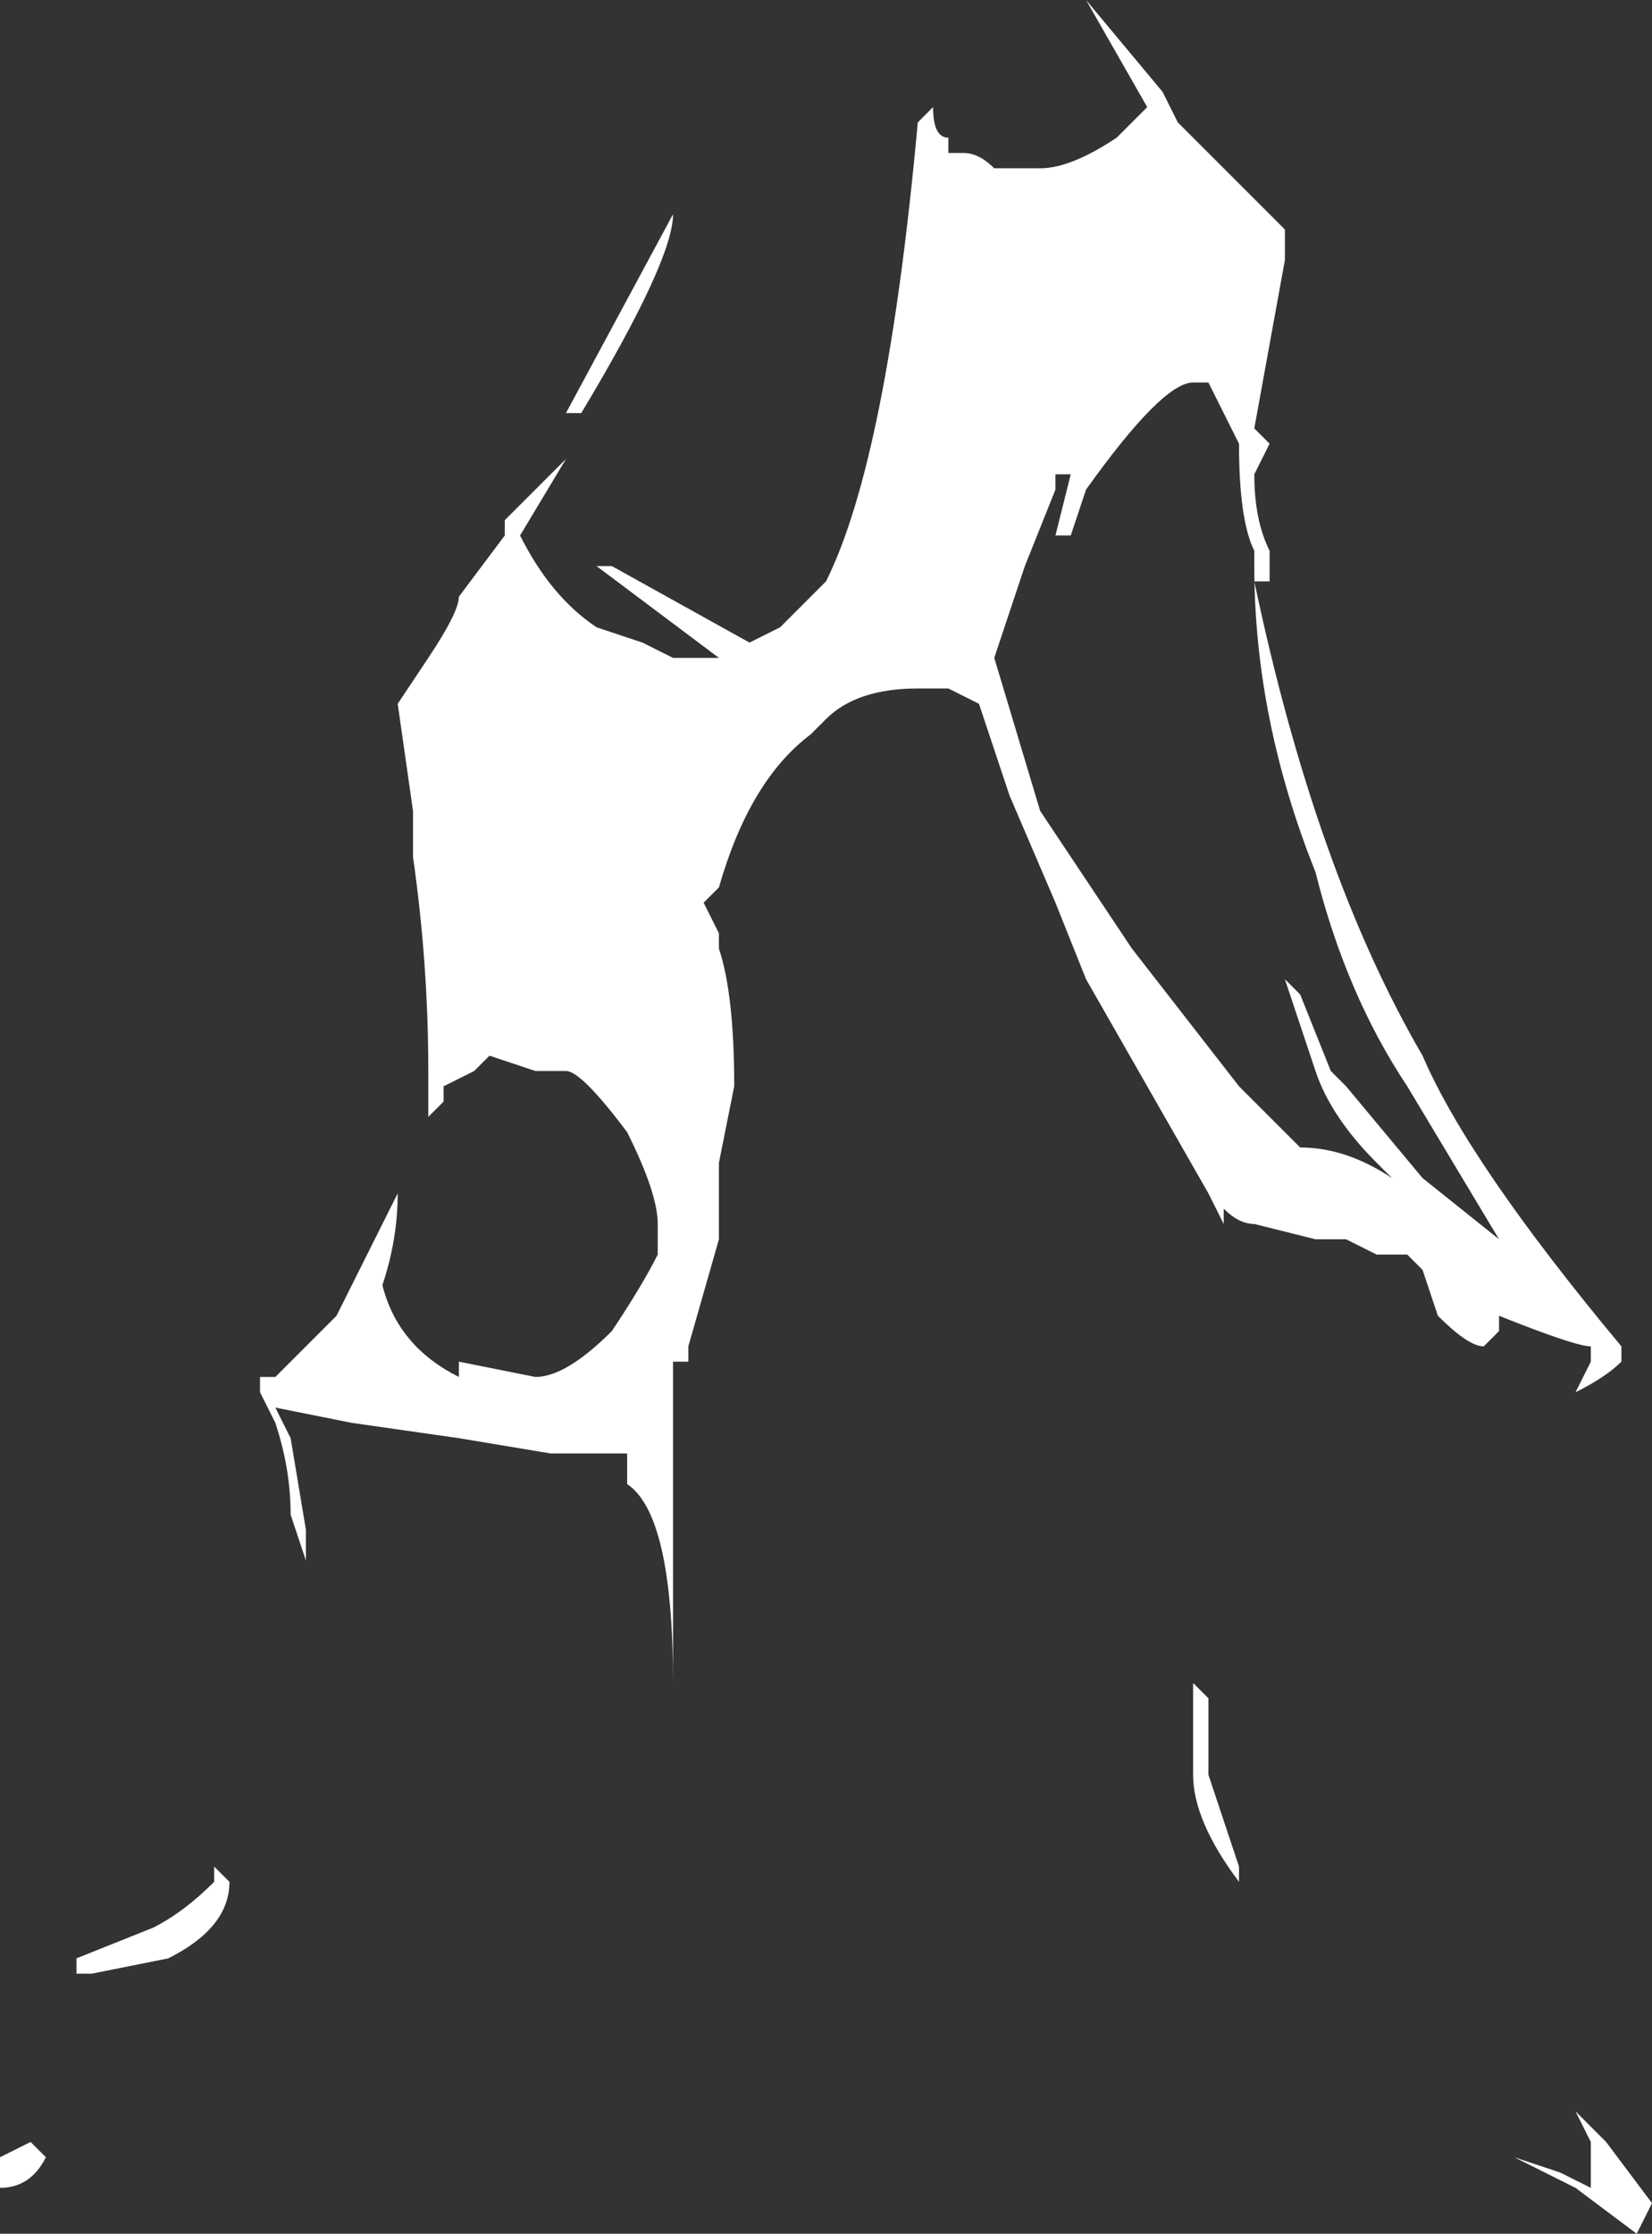 <?xml version="1.0" encoding="UTF-8" standalone="no"?>
<svg xmlns:ffdec="https://www.free-decompiler.com/flash" xmlns:xlink="http://www.w3.org/1999/xlink" ffdec:objectType="shape" height="7.3px" width="5.4px" xmlns="http://www.w3.org/2000/svg">
  <rect width="100%" height="100%" fill="#333333" stroke="none"/>
  <g transform="matrix(1.0, 0.0, 0.0, 1.0, 3.0, 3.25)">
    <path d="M0.8 -2.95 L0.85 -2.85 1.2 -2.5 1.2 -2.4 1.1 -1.85 1.15 -1.8 1.1 -1.7 Q1.1 -1.55 1.15 -1.45 L1.15 -1.35 1.1 -1.35 Q1.3 -0.4 1.65 0.2 1.8 0.55 2.3 1.15 L2.3 1.2 Q2.25 1.25 2.15 1.3 L2.2 1.2 2.2 1.15 Q2.15 1.15 1.9 1.05 L1.9 1.1 1.85 1.15 Q1.8 1.15 1.7 1.05 L1.65 0.9 1.6 0.85 1.5 0.85 1.4 0.8 1.3 0.8 1.1 0.75 Q1.05 0.75 1.0 0.7 L1.0 0.75 0.95 0.65 0.55 -0.05 0.45 -0.3 0.3 -0.65 0.2 -0.95 0.1 -1.0 0.0 -1.0 Q-0.2 -1.0 -0.3 -0.9 L-0.35 -0.85 Q-0.55 -0.7 -0.65 -0.35 L-0.7 -0.3 -0.65 -0.2 -0.65 -0.15 Q-0.6 0.0 -0.6 0.3 L-0.65 0.55 -0.65 0.8 -0.75 1.15 -0.75 1.2 -0.8 1.2 -0.8 1.5 Q-0.8 1.65 -0.8 2.0 L-0.8 2.25 Q-0.8 1.7 -0.95 1.6 L-0.95 1.5 -1.2 1.5 -1.5 1.45 -1.85 1.4 -2.1 1.35 -2.05 1.45 -2.0 1.75 -2.0 1.85 -2.05 1.7 Q-2.05 1.55 -2.1 1.4 L-2.15 1.3 -2.15 1.25 -2.1 1.25 -1.9 1.05 -1.7 0.65 Q-1.7 0.8 -1.75 0.95 -1.7 1.15 -1.5 1.25 L-1.5 1.2 -1.25 1.25 Q-1.15 1.25 -1.0 1.1 -0.9 0.95 -0.85 0.85 L-0.85 0.75 Q-0.85 0.65 -0.95 0.45 -1.1 0.25 -1.15 0.25 L-1.25 0.25 -1.4 0.2 -1.45 0.25 -1.55 0.3 -1.55 0.35 -1.6 0.4 -1.6 0.25 Q-1.6 -0.1 -1.65 -0.45 L-1.65 -0.6 -1.7 -0.95 -1.6 -1.1 Q-1.5 -1.25 -1.5 -1.3 L-1.35 -1.5 -1.35 -1.55 -1.15 -1.75 -1.3 -1.5 Q-1.2 -1.3 -1.05 -1.2 L-0.9 -1.15 -0.8 -1.1 -0.65 -1.1 -1.05 -1.4 -1.0 -1.4 -0.55 -1.15 -0.45 -1.2 -0.3 -1.35 Q-0.1 -1.75 0.0 -2.85 L0.05 -2.9 Q0.05 -2.8 0.1 -2.8 L0.1 -2.75 0.15 -2.75 Q0.2 -2.75 0.25 -2.7 L0.4 -2.7 Q0.5 -2.7 0.65 -2.8 L0.75 -2.9 0.55 -3.25 0.8 -2.95 M0.9 -2.1 L0.9 -2.1 M0.9 -2.0 Q0.8 -2.0 0.55 -1.65 L0.5 -1.5 0.45 -1.5 0.5 -1.7 0.45 -1.7 0.45 -1.65 0.35 -1.4 0.25 -1.1 0.4 -0.6 0.7 -0.15 1.05 0.3 1.25 0.5 Q1.4 0.5 1.55 0.6 L1.5 0.55 Q1.35 0.4 1.3 0.25 L1.2 -0.05 1.25 0.0 1.35 0.25 1.4 0.3 1.65 0.6 1.9 0.8 1.6 0.3 Q1.4 0.0 1.3 -0.4 1.1 -0.9 1.1 -1.4 L1.1 -1.45 Q1.05 -1.55 1.05 -1.8 L0.95 -2.0 0.9 -2.0 M0.95 2.3 L0.95 2.55 1.05 2.85 1.05 2.9 Q0.9 2.7 0.9 2.55 L0.9 2.25 0.95 2.3 M2.35 4.05 L2.15 3.9 1.95 3.8 2.1 3.85 2.2 3.9 2.2 3.75 2.15 3.65 2.25 3.75 2.4 3.95 2.35 4.05 M-0.8 -2.55 Q-0.8 -2.4 -1.1 -1.9 L-1.15 -1.9 -0.8 -2.55 M-2.25 2.9 Q-2.25 3.05 -2.45 3.15 L-2.7 3.2 -2.75 3.2 -2.75 3.15 -2.5 3.05 Q-2.4 3.0 -2.3 2.9 L-2.3 2.85 -2.25 2.9 Q-2.25 2.85 -2.25 2.9 M-3.0 3.85 L-3.0 3.8 -2.9 3.75 -2.85 3.8 Q-2.9 3.9 -3.0 3.9 L-3.0 3.85" fill="#ffffff" fill-rule="evenodd" stroke="none"/>
  </g>
</svg>
